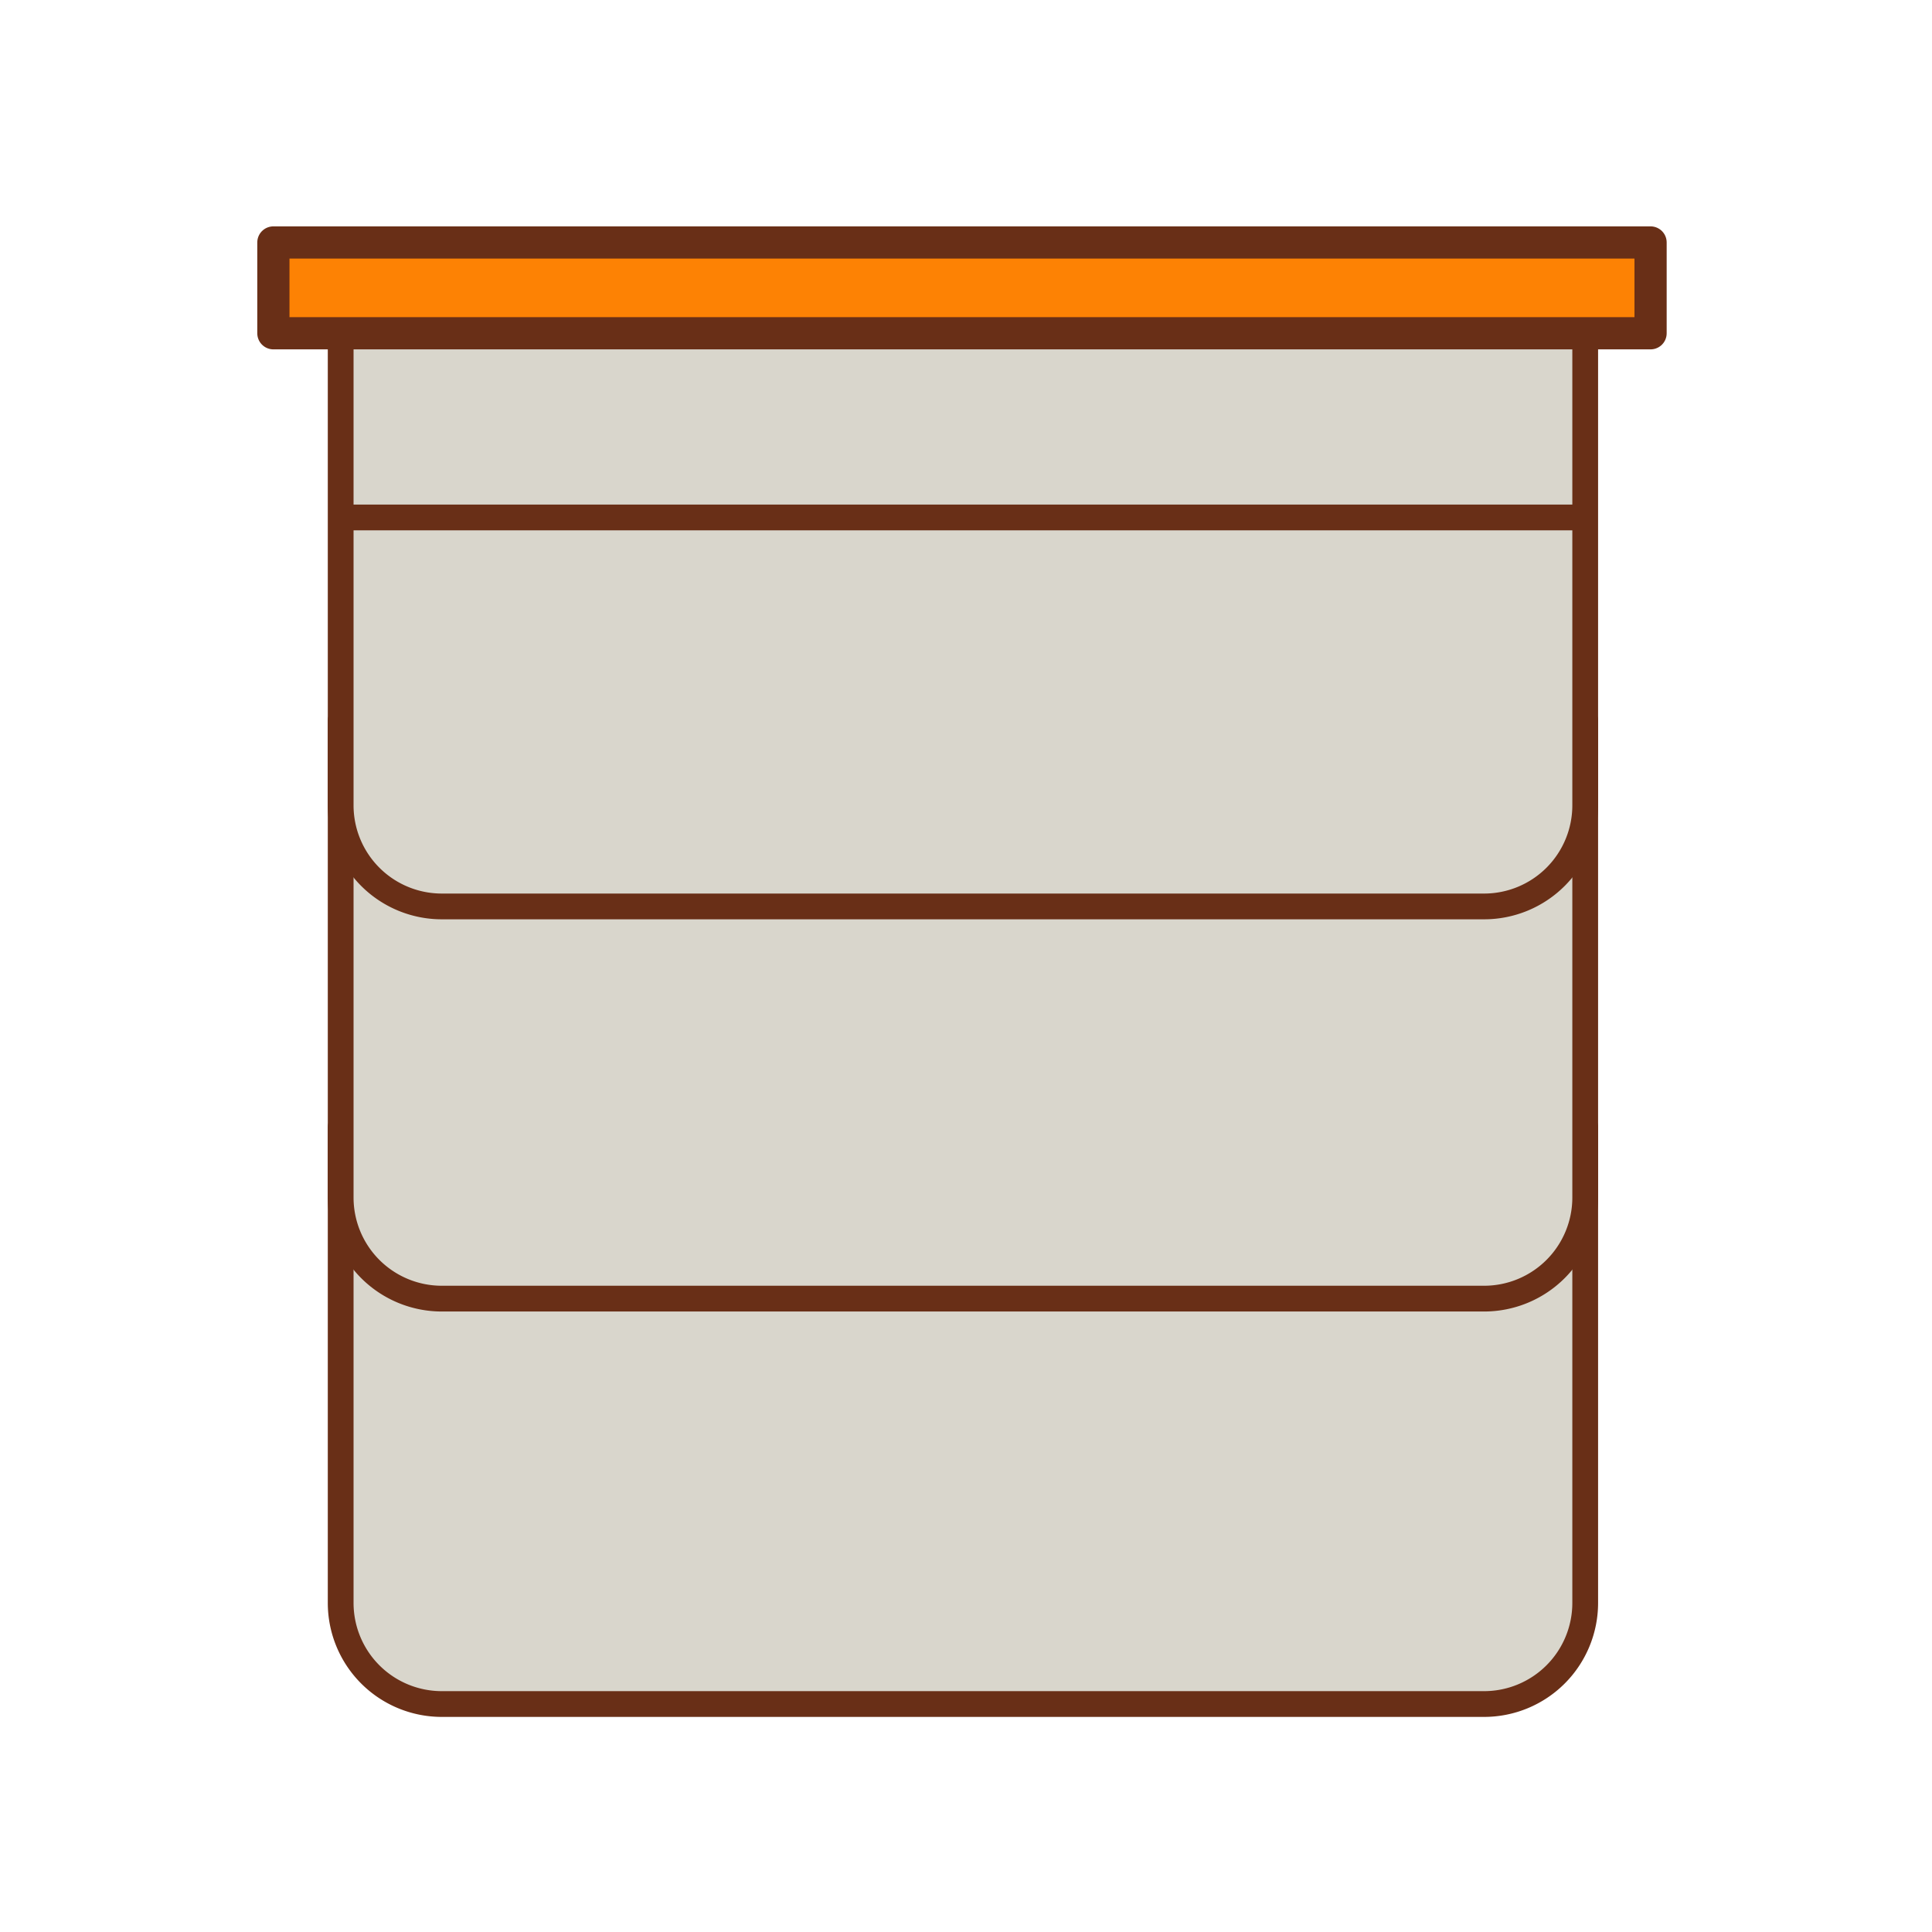 <svg xmlns="http://www.w3.org/2000/svg" width="60" height="60" viewBox="0 0 60 60"><title>римские-шторы_1</title><g id="Слой_2" data-name="Слой 2"><g id="Слой_1-2" data-name="Слой 1"><rect width="60" height="60" fill="none"/><path d="M10.58,35H49.23V49.77a3.14,3.14,0,0,1-3.15,3.15H13.73a3.14,3.14,0,0,1-3.15-3.15Z" fill="#d9d6cc" stroke="#692f17" stroke-linejoin="round" stroke-width="0.8"/><path d="M10.58,22.37H49.23V37.18a3.14,3.14,0,0,1-3.15,3.15H13.73a3.14,3.14,0,0,1-3.15-3.15Z" fill="#d9d6cc" stroke="#692f17" stroke-linejoin="round" stroke-width="0.8"/><path d="M10.58,10.2H49.23V25a3.14,3.14,0,0,1-3.15,3.15H13.73A3.14,3.14,0,0,1,10.58,25Z" fill="#d9d6cc" stroke="#692f17" stroke-linejoin="round" stroke-width="0.8"/><line x1="10.58" y1="16.07" x2="49.23" y2="16.07" fill="#f5f4f0" stroke="#692f17" stroke-miterlimit="10" stroke-width="0.8"/><rect x="8.49" y="7.53" width="42.77" height="2.82" fill="#fd8204" stroke="#692f17" stroke-linejoin="round"/></g></g></svg>